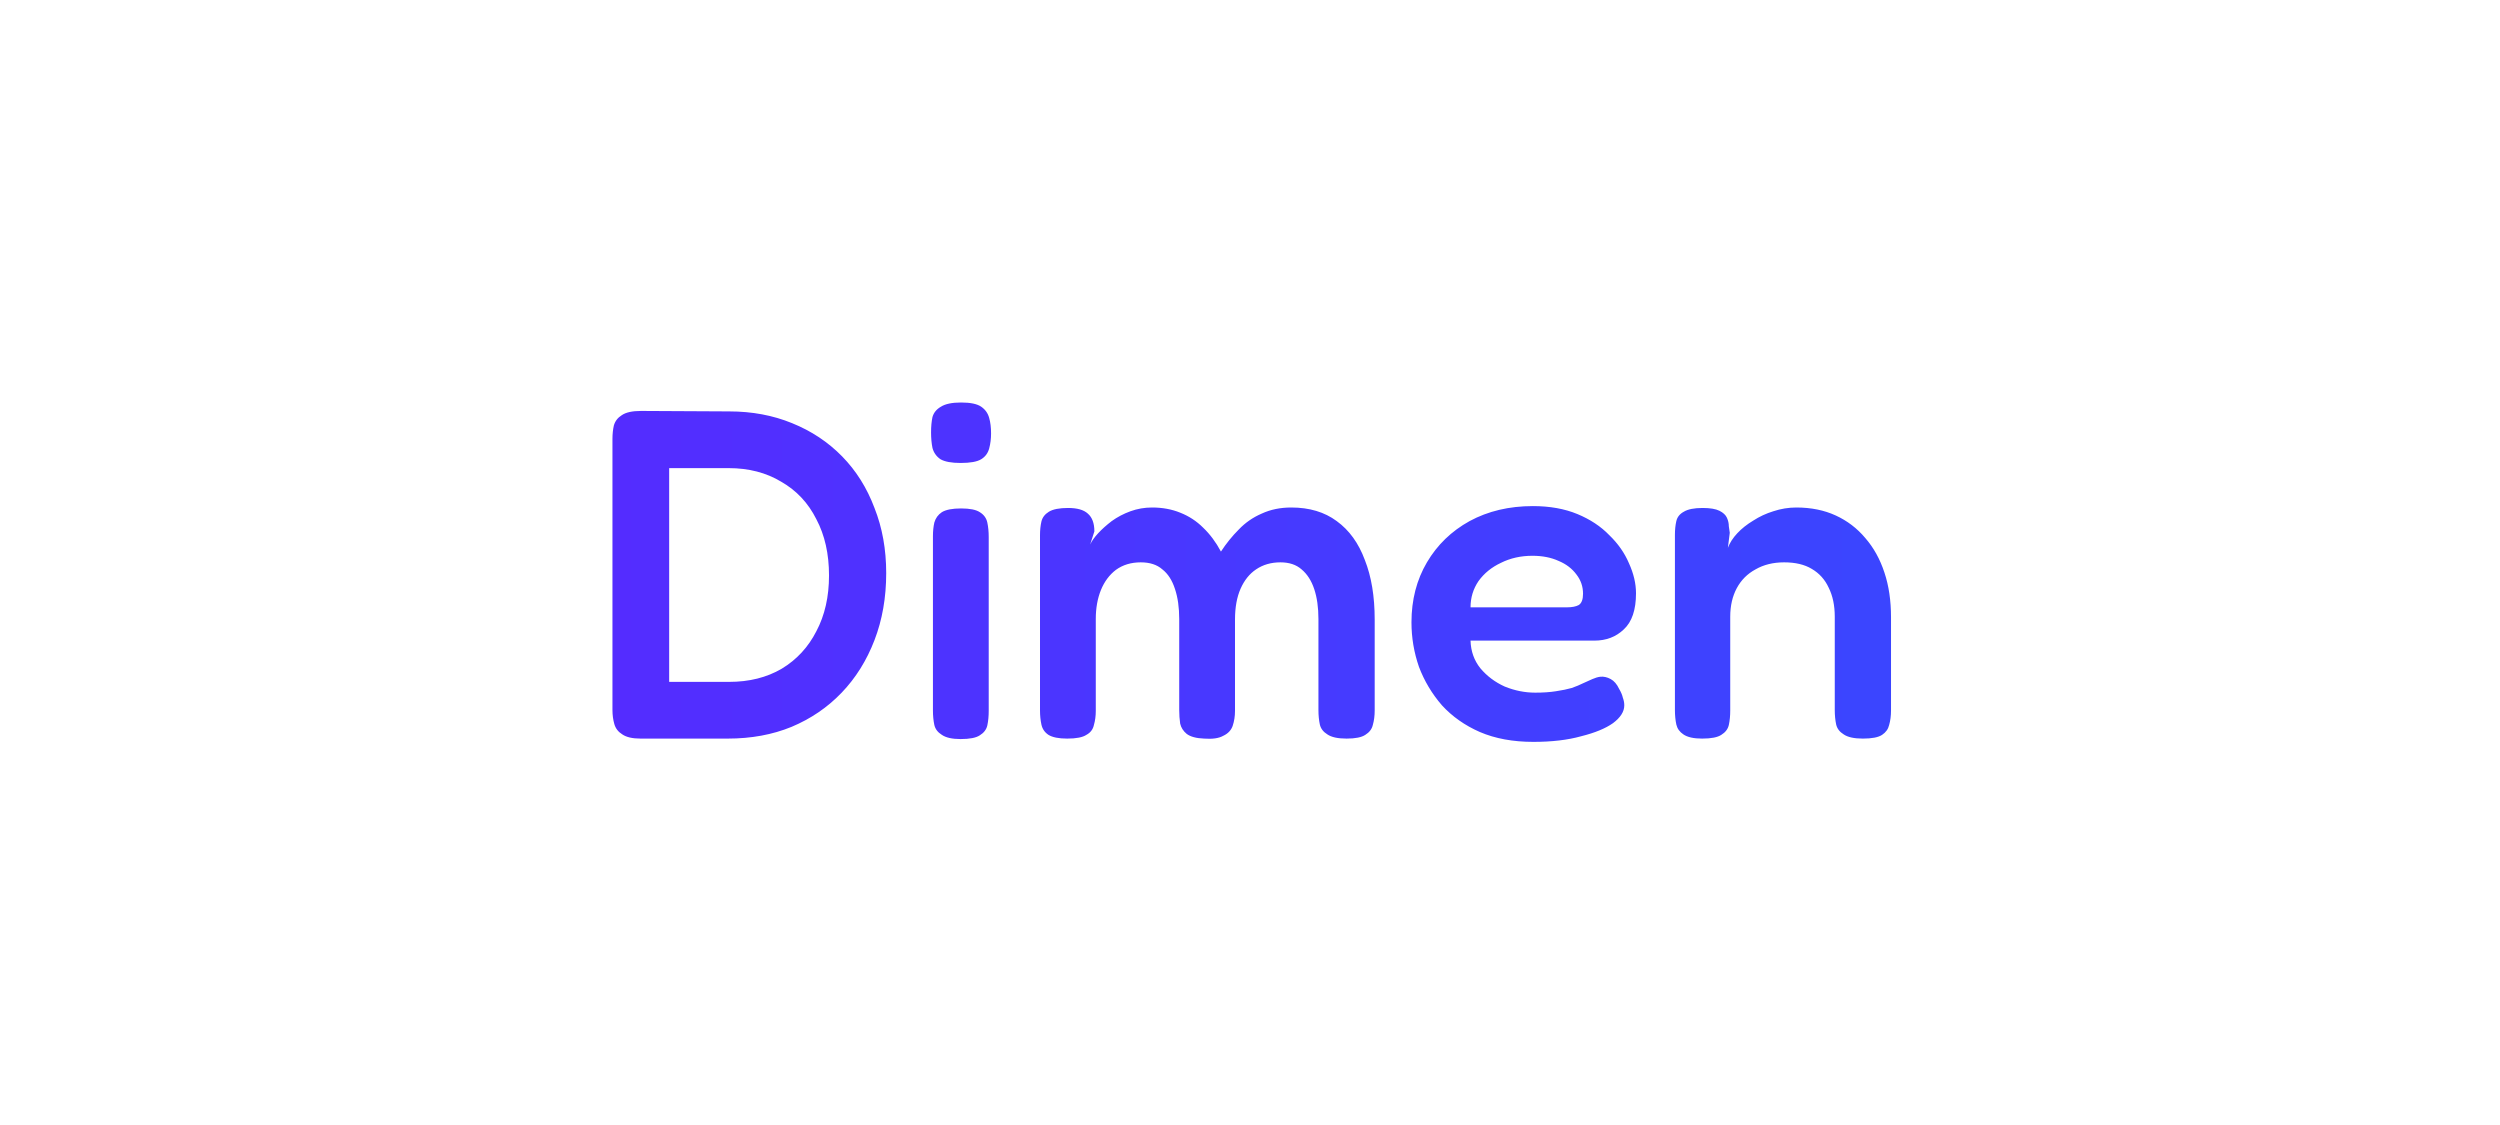 <svg width="160" height="72" viewBox="0 0 160 72" fill="none" xmlns="http://www.w3.org/2000/svg">
<path d="M40.997 47.27C40.477 47.27 40.087 47.18 39.827 47C39.567 46.84 39.397 46.62 39.317 46.34C39.237 46.06 39.197 45.76 39.197 45.44V28.1C39.197 27.78 39.227 27.49 39.287 27.23C39.367 26.95 39.537 26.73 39.797 26.57C40.057 26.39 40.467 26.3 41.027 26.3L46.667 26.33C48.127 26.33 49.467 26.58 50.687 27.08C51.927 27.58 52.997 28.29 53.897 29.21C54.797 30.13 55.487 31.23 55.967 32.51C56.467 33.77 56.717 35.16 56.717 36.68C56.717 38.24 56.467 39.67 55.967 40.97C55.467 42.27 54.767 43.39 53.867 44.33C52.967 45.27 51.897 46 50.657 46.52C49.437 47.02 48.077 47.27 46.577 47.27H40.997ZM42.827 43.64H46.667C47.947 43.64 49.067 43.36 50.027 42.8C50.987 42.22 51.727 41.42 52.247 40.4C52.787 39.38 53.057 38.19 53.057 36.83C53.057 35.45 52.787 34.25 52.247 33.23C51.727 32.19 50.977 31.39 49.997 30.83C49.037 30.25 47.917 29.96 46.637 29.96H42.827V43.64ZM61.478 47.3C60.938 47.3 60.538 47.21 60.278 47.03C60.018 46.87 59.858 46.66 59.798 46.4C59.738 46.12 59.708 45.81 59.708 45.47V34.31C59.708 33.99 59.738 33.7 59.798 33.44C59.878 33.16 60.038 32.94 60.278 32.78C60.538 32.62 60.948 32.54 61.508 32.54C62.068 32.54 62.468 32.62 62.708 32.78C62.968 32.94 63.128 33.16 63.188 33.44C63.248 33.72 63.278 34.03 63.278 34.37V45.5C63.278 45.84 63.248 46.15 63.188 46.43C63.128 46.69 62.968 46.9 62.708 47.06C62.468 47.22 62.058 47.3 61.478 47.3ZM61.478 29.63C60.898 29.63 60.468 29.55 60.188 29.39C59.928 29.21 59.758 28.97 59.678 28.67C59.618 28.37 59.588 28.04 59.588 27.68C59.588 27.3 59.618 26.97 59.678 26.69C59.758 26.41 59.938 26.19 60.218 26.03C60.498 25.85 60.928 25.76 61.508 25.76C62.108 25.76 62.538 25.85 62.798 26.03C63.058 26.21 63.228 26.45 63.308 26.75C63.388 27.03 63.428 27.36 63.428 27.74C63.428 28.08 63.388 28.4 63.308 28.7C63.228 29 63.058 29.23 62.798 29.39C62.538 29.55 62.098 29.63 61.478 29.63ZM68.3 47.27C67.76 47.27 67.36 47.19 67.1 47.03C66.86 46.87 66.71 46.65 66.65 46.37C66.59 46.09 66.56 45.79 66.56 45.47V34.25C66.56 33.93 66.59 33.64 66.65 33.38C66.71 33.12 66.87 32.91 67.13 32.75C67.39 32.59 67.8 32.51 68.36 32.51C68.94 32.51 69.36 32.63 69.62 32.87C69.9 33.11 70.04 33.49 70.04 34.01L69.77 34.85C69.87 34.63 70.04 34.39 70.28 34.13C70.52 33.87 70.81 33.61 71.15 33.35C71.51 33.09 71.91 32.88 72.35 32.72C72.79 32.56 73.25 32.48 73.73 32.48C74.39 32.48 74.99 32.59 75.53 32.81C76.09 33.03 76.58 33.35 77 33.77C77.44 34.19 77.82 34.7 78.14 35.3C78.48 34.78 78.86 34.31 79.28 33.89C79.7 33.45 80.19 33.11 80.75 32.87C81.31 32.61 81.94 32.48 82.64 32.48C83.8 32.48 84.77 32.77 85.55 33.35C86.35 33.93 86.95 34.76 87.35 35.84C87.77 36.9 87.98 38.17 87.98 39.65V45.47C87.98 45.81 87.94 46.12 87.86 46.4C87.8 46.66 87.64 46.87 87.38 47.03C87.14 47.19 86.74 47.27 86.18 47.27C85.62 47.27 85.21 47.18 84.95 47C84.69 46.84 84.53 46.63 84.47 46.37C84.41 46.09 84.38 45.78 84.38 45.44V39.62C84.38 38.88 84.29 38.24 84.11 37.7C83.93 37.16 83.66 36.74 83.3 36.44C82.96 36.14 82.51 35.99 81.95 35.99C81.35 35.99 80.83 36.14 80.39 36.44C79.97 36.72 79.64 37.13 79.4 37.67C79.16 38.21 79.04 38.87 79.04 39.65V45.5C79.04 45.84 78.99 46.16 78.89 46.46C78.79 46.74 78.59 46.95 78.29 47.09C78.01 47.25 77.6 47.31 77.06 47.27C76.56 47.25 76.19 47.15 75.95 46.97C75.73 46.79 75.59 46.57 75.53 46.31C75.49 46.03 75.47 45.74 75.47 45.44V39.62C75.47 38.88 75.38 38.24 75.2 37.7C75.02 37.14 74.75 36.72 74.39 36.44C74.05 36.14 73.59 35.99 73.01 35.99C72.39 35.99 71.86 36.15 71.42 36.47C71 36.79 70.68 37.22 70.46 37.76C70.24 38.3 70.13 38.92 70.13 39.62V45.5C70.13 45.82 70.09 46.12 70.01 46.4C69.95 46.68 69.79 46.89 69.53 47.03C69.29 47.19 68.88 47.27 68.3 47.27ZM98.134 47.48C96.834 47.48 95.694 47.27 94.714 46.85C93.754 46.43 92.944 45.86 92.284 45.14C91.644 44.4 91.154 43.58 90.814 42.68C90.494 41.76 90.334 40.81 90.334 39.83C90.334 38.39 90.664 37.11 91.324 35.99C91.984 34.87 92.894 33.99 94.054 33.35C95.234 32.71 96.584 32.39 98.104 32.39C99.184 32.39 100.134 32.56 100.954 32.9C101.774 33.24 102.454 33.69 102.994 34.25C103.554 34.79 103.974 35.39 104.254 36.05C104.554 36.71 104.704 37.35 104.704 37.97C104.704 39.03 104.444 39.8 103.924 40.28C103.424 40.76 102.794 41 102.034 41H94.114C94.134 41.68 94.344 42.27 94.744 42.77C95.164 43.27 95.684 43.66 96.304 43.94C96.944 44.2 97.594 44.33 98.254 44.33C98.754 44.33 99.194 44.3 99.574 44.24C99.974 44.18 100.314 44.11 100.594 44.03C100.874 43.93 101.114 43.83 101.314 43.73C101.534 43.63 101.734 43.54 101.914 43.46C102.094 43.38 102.264 43.33 102.424 43.31C102.644 43.29 102.864 43.34 103.084 43.46C103.304 43.58 103.484 43.79 103.624 44.09C103.744 44.29 103.824 44.48 103.864 44.66C103.924 44.82 103.954 44.98 103.954 45.14C103.954 45.54 103.714 45.92 103.234 46.28C102.754 46.62 102.074 46.9 101.194 47.12C100.334 47.36 99.314 47.48 98.134 47.48ZM94.114 38.87H100.264C100.604 38.87 100.864 38.82 101.044 38.72C101.224 38.6 101.314 38.36 101.314 38C101.314 37.54 101.174 37.13 100.894 36.77C100.614 36.39 100.234 36.1 99.754 35.9C99.274 35.68 98.714 35.57 98.074 35.57C97.334 35.57 96.664 35.72 96.064 36.02C95.464 36.3 94.984 36.69 94.624 37.19C94.284 37.69 94.114 38.25 94.114 38.87ZM108.935 47.27C108.395 47.27 107.995 47.18 107.735 47C107.495 46.84 107.345 46.63 107.285 46.37C107.225 46.09 107.195 45.78 107.195 45.44V34.22C107.195 33.9 107.225 33.61 107.285 33.35C107.345 33.09 107.505 32.89 107.765 32.75C108.025 32.59 108.425 32.51 108.965 32.51C109.445 32.51 109.805 32.57 110.045 32.69C110.285 32.81 110.445 32.96 110.525 33.14C110.605 33.32 110.645 33.5 110.645 33.68C110.665 33.86 110.685 34 110.705 34.1L110.585 35.06C110.705 34.74 110.905 34.43 111.185 34.13C111.465 33.83 111.805 33.56 112.205 33.32C112.605 33.06 113.035 32.86 113.495 32.72C113.975 32.56 114.465 32.48 114.965 32.48C115.905 32.48 116.745 32.65 117.485 32.99C118.225 33.33 118.855 33.81 119.375 34.43C119.915 35.05 120.325 35.79 120.605 36.65C120.885 37.49 121.025 38.44 121.025 39.5V45.47C121.025 45.81 120.985 46.12 120.905 46.4C120.845 46.66 120.695 46.87 120.455 47.03C120.215 47.19 119.805 47.27 119.225 47.27C118.665 47.27 118.255 47.18 117.995 47C117.735 46.84 117.575 46.63 117.515 46.37C117.455 46.09 117.425 45.78 117.425 45.44V39.47C117.425 38.75 117.295 38.13 117.035 37.61C116.795 37.09 116.435 36.69 115.955 36.41C115.495 36.13 114.905 35.99 114.185 35.99C113.485 35.99 112.875 36.14 112.355 36.44C111.835 36.72 111.435 37.12 111.155 37.64C110.875 38.16 110.735 38.77 110.735 39.47V45.47C110.735 45.81 110.705 46.12 110.645 46.4C110.585 46.66 110.425 46.87 110.165 47.03C109.925 47.19 109.515 47.27 108.935 47.27Z" fill="url(#paint0_linear_344_599)"/>
<defs>
<linearGradient id="paint0_linear_344_599" x1="0" y1="36" x2="310" y2="36" gradientUnits="userSpaceOnUse">
<stop stop-color="#6020FF"/>
<stop offset="1" stop-color="#0080FF"/>
</linearGradient>
</defs>
</svg>
